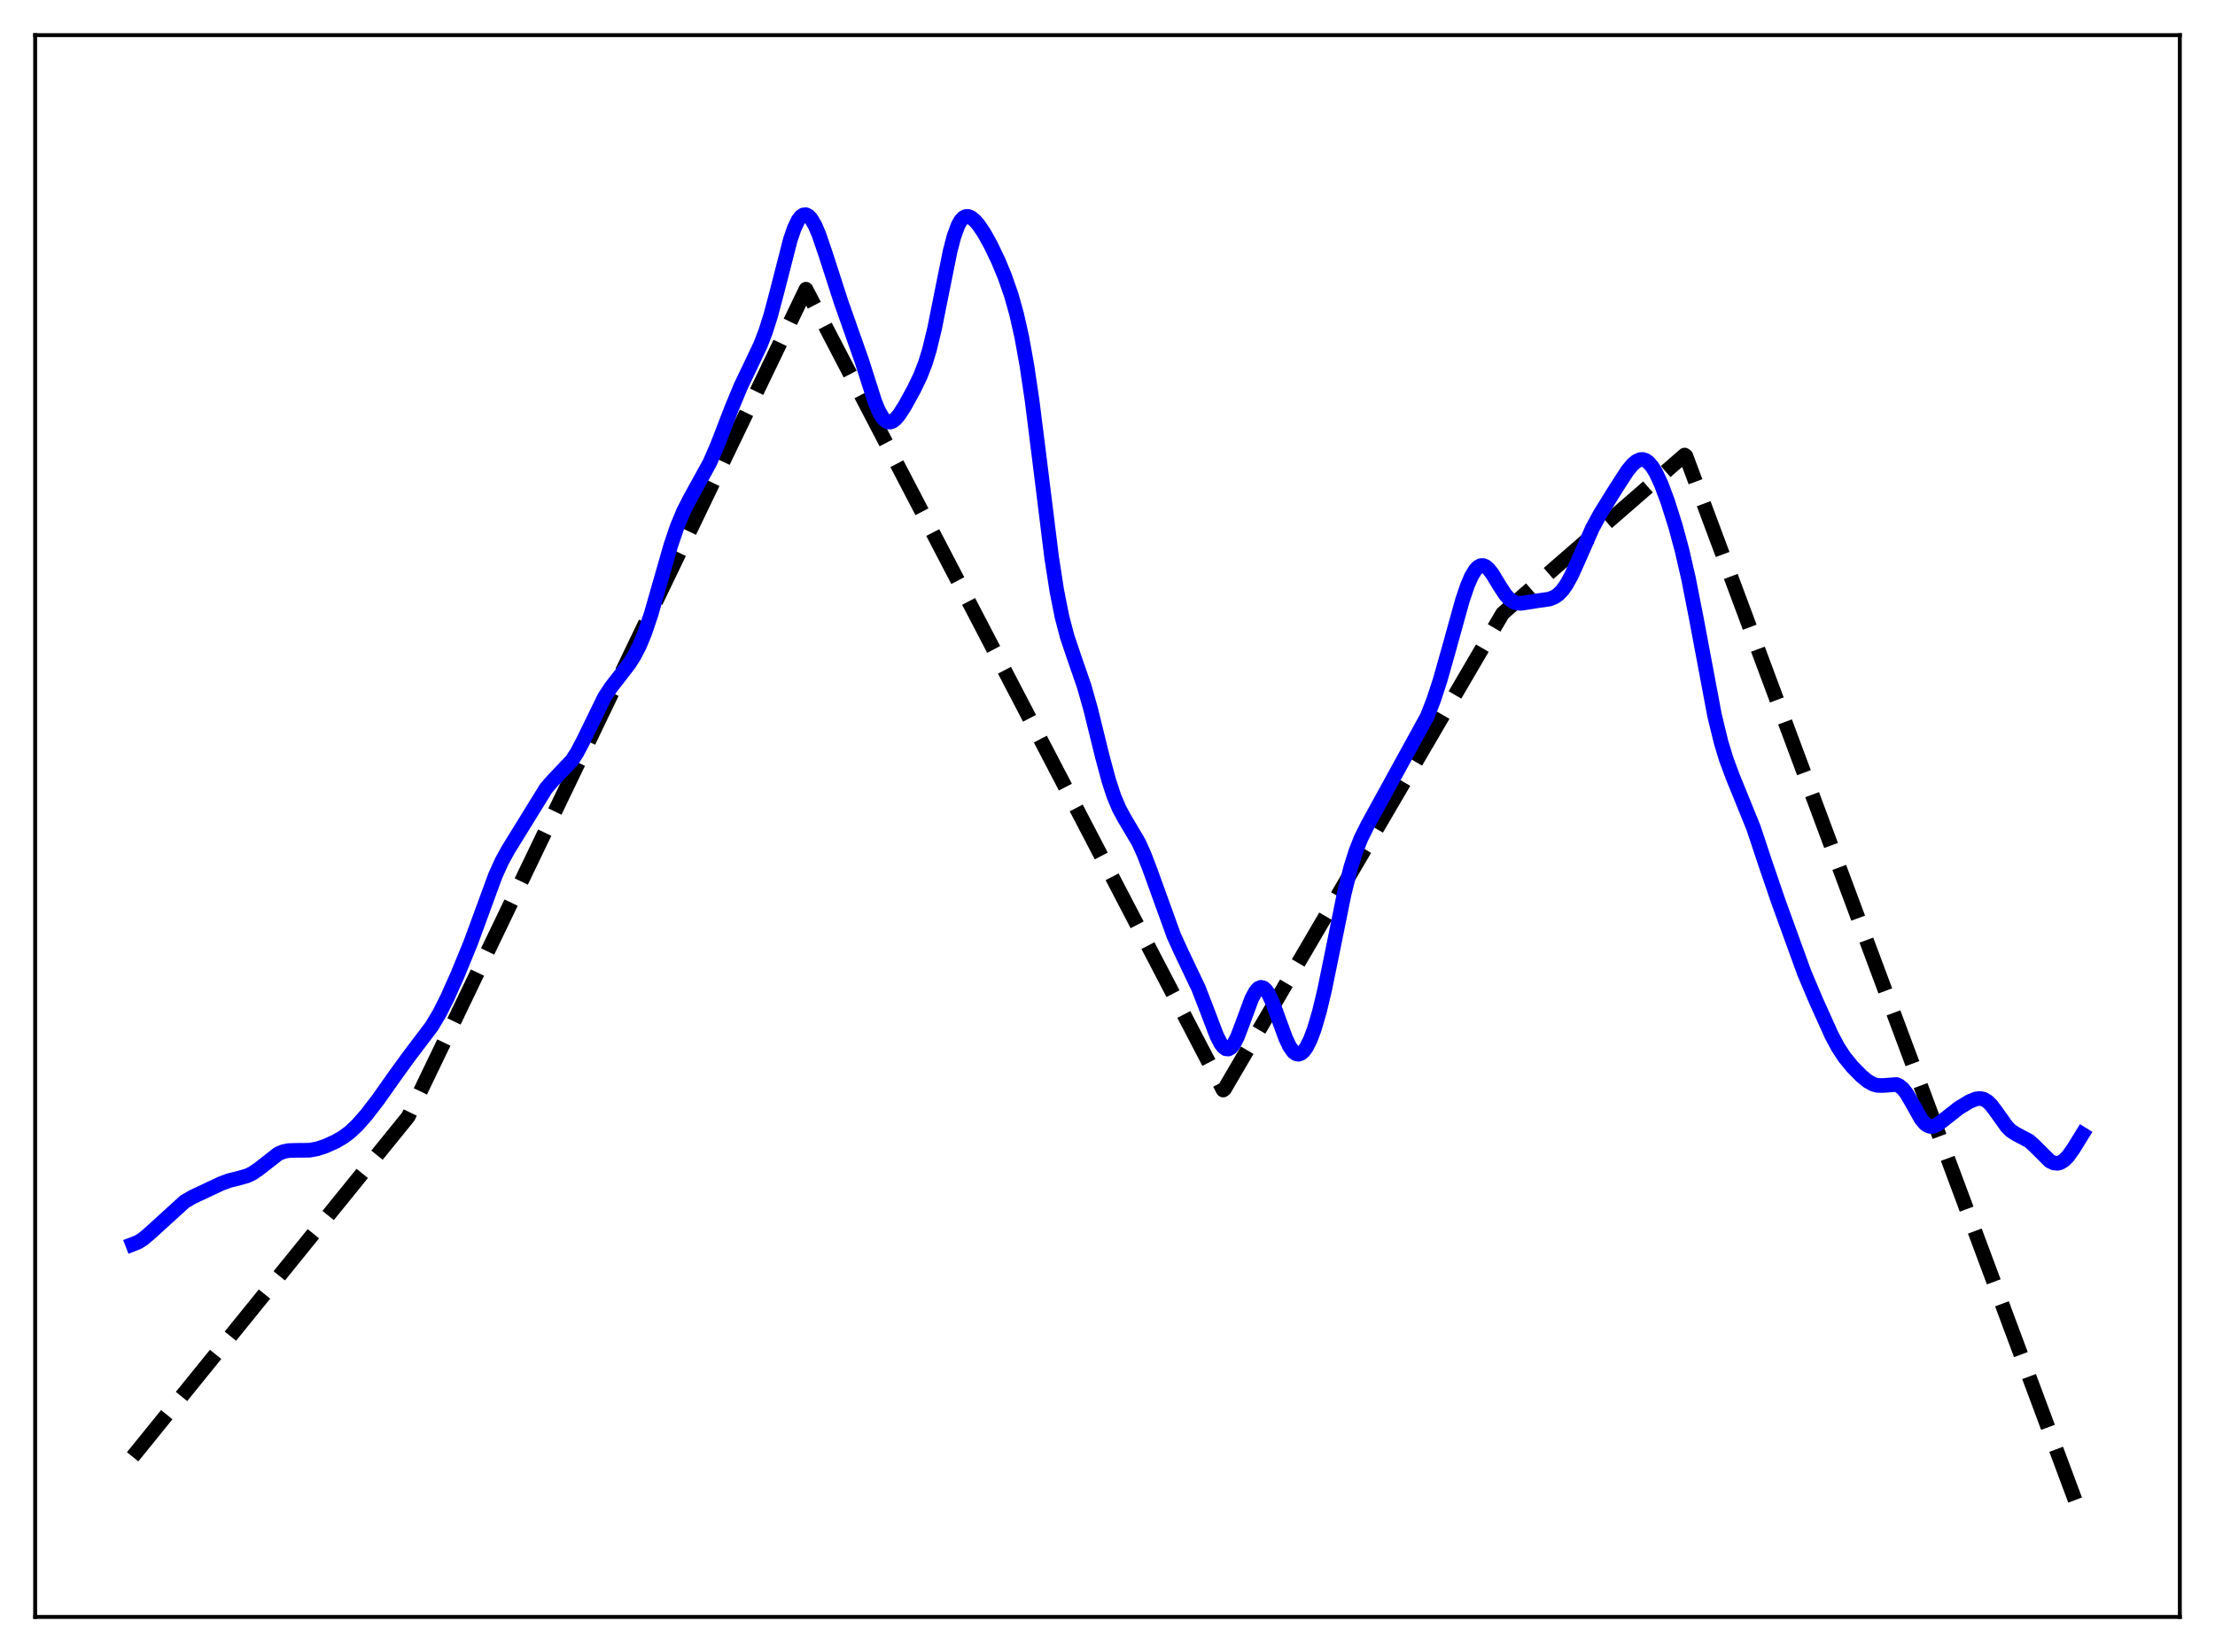 <?xml version="1.0" encoding="utf-8" standalone="no"?>
<!DOCTYPE svg PUBLIC "-//W3C//DTD SVG 1.1//EN"
  "http://www.w3.org/Graphics/SVG/1.1/DTD/svg11.dtd">
<svg xmlns:xlink="http://www.w3.org/1999/xlink" width="453.6pt" height="338.4pt" viewBox="0 0 453.6 338.4" xmlns="http://www.w3.org/2000/svg" version="1.1">
 <defs>
  <style type="text/css">*{stroke-linejoin: round; stroke-linecap: butt}</style>
 </defs>
 <g id="figure_1">
  <g id="patch_1">
   <path d="M 0 338.4 
L 453.6 338.4 
L 453.6 0 
L 0 0 
z
" style="fill: #ffffff"/>
  </g>
  <g id="axes_1">
   <g id="patch_2">
    <path d="M 7.2 331.2 
L 446.4 331.2 
L 446.4 7.2 
L 7.2 7.2 
z
" style="fill: #ffffff"/>
   </g>
   <g id="matplotlib.axis_1"/>
   <g id="matplotlib.axis_2"/>
   <g id="line2d_1">
    <path d="M 27.164 298.401 
L 83.594 228.735 
L 165.046 59.243 
L 168.506 65.869 
L 250.49 223.275 
L 250.756 223.075 
L 307.719 125.648 
L 344.985 93.212 
L 345.251 93.413 
L 426.436 311.244 
L 426.436 311.244 
" clip-path="url(#p01930399f3)" style="fill: none; stroke-dasharray: 11.1,4.8; stroke-dashoffset: 0; stroke: #000000; stroke-width: 3"/>
   </g>
   <g id="line2d_2">
    <path d="M 27.164 254.87 
L 28.228 254.459 
L 29.293 253.79 
L 30.624 252.672 
L 37.811 246.13 
L 39.408 245.192 
L 45.264 242.441 
L 46.861 241.837 
L 48.991 241.306 
L 50.588 240.85 
L 51.652 240.357 
L 52.983 239.457 
L 56.976 236.331 
L 58.041 235.891 
L 59.105 235.674 
L 60.703 235.627 
L 63.364 235.606 
L 64.961 235.316 
L 66.559 234.795 
L 68.688 233.844 
L 70.285 232.914 
L 71.616 231.924 
L 73.213 230.424 
L 75.076 228.292 
L 77.472 225.173 
L 80.932 220.267 
L 83.86 216.232 
L 88.385 210.259 
L 89.983 207.593 
L 91.58 204.432 
L 93.709 199.659 
L 96.371 193.165 
L 98.5 187.367 
L 101.428 179.374 
L 102.759 176.424 
L 104.09 174.013 
L 111.809 161.506 
L 113.14 159.961 
L 117.133 155.746 
L 118.198 154.095 
L 119.529 151.552 
L 123.788 142.81 
L 125.119 140.78 
L 126.982 138.393 
L 128.845 135.969 
L 129.91 134.287 
L 130.975 132.213 
L 132.039 129.643 
L 133.37 125.695 
L 135.233 119.18 
L 137.363 111.735 
L 138.694 107.811 
L 140.025 104.629 
L 141.356 102.041 
L 145.348 94.793 
L 146.945 91.114 
L 149.873 83.517 
L 151.737 79.03 
L 153.6 75.141 
L 155.729 70.658 
L 156.794 67.89 
L 157.859 64.522 
L 159.19 59.487 
L 161.852 49.088 
L 162.65 46.763 
L 163.449 45.1 
L 163.981 44.396 
L 164.513 44.025 
L 165.046 43.981 
L 165.578 44.253 
L 166.111 44.824 
L 166.909 46.184 
L 167.708 48.057 
L 169.039 51.958 
L 172.233 61.839 
L 176.492 73.924 
L 179.153 82.275 
L 179.952 84.192 
L 180.751 85.566 
L 181.283 86.139 
L 181.815 86.433 
L 182.348 86.457 
L 182.88 86.236 
L 183.412 85.803 
L 184.211 84.839 
L 185.276 83.17 
L 187.139 79.785 
L 188.47 77.028 
L 189.535 74.269 
L 190.333 71.647 
L 191.398 67.253 
L 192.729 60.586 
L 194.592 51.347 
L 195.391 48.329 
L 196.189 46.166 
L 196.721 45.21 
L 197.254 44.616 
L 197.786 44.34 
L 198.319 44.336 
L 198.851 44.553 
L 199.649 45.202 
L 200.448 46.142 
L 201.513 47.725 
L 202.844 50.107 
L 204.441 53.441 
L 205.772 56.649 
L 207.103 60.477 
L 208.167 64.261 
L 209.232 68.979 
L 210.297 74.878 
L 211.361 82.063 
L 212.959 94.794 
L 215.354 114.13 
L 216.419 121.007 
L 217.484 126.367 
L 218.548 130.416 
L 219.879 134.37 
L 222.009 140.526 
L 223.34 145.227 
L 225.735 154.936 
L 227.066 159.897 
L 228.131 163.137 
L 229.196 165.657 
L 230.26 167.618 
L 233.188 172.565 
L 234.253 174.915 
L 235.584 178.388 
L 240.375 191.659 
L 241.972 195.156 
L 245.433 202.419 
L 247.03 206.539 
L 249.159 212.131 
L 249.958 213.697 
L 250.49 214.418 
L 251.023 214.822 
L 251.555 214.878 
L 252.087 214.573 
L 252.62 213.918 
L 253.418 212.361 
L 254.483 209.549 
L 256.346 204.521 
L 257.145 203.059 
L 257.677 202.471 
L 258.209 202.233 
L 258.742 202.356 
L 259.274 202.832 
L 259.807 203.632 
L 260.605 205.34 
L 261.936 208.991 
L 263.267 212.612 
L 264.065 214.309 
L 264.864 215.442 
L 265.396 215.841 
L 265.929 215.945 
L 266.461 215.757 
L 266.993 215.287 
L 267.526 214.551 
L 268.324 212.973 
L 269.123 210.858 
L 270.188 207.246 
L 271.252 202.803 
L 272.849 195.014 
L 275.245 183.185 
L 276.576 177.821 
L 277.641 174.42 
L 278.705 171.729 
L 280.036 169.051 
L 292.281 146.735 
L 293.612 143.318 
L 294.943 139.226 
L 296.806 132.618 
L 299.468 123.015 
L 300.532 119.88 
L 301.331 118.035 
L 302.129 116.718 
L 302.662 116.16 
L 303.194 115.867 
L 303.727 115.837 
L 304.259 116.056 
L 304.791 116.501 
L 305.59 117.511 
L 307.187 120.141 
L 308.252 121.76 
L 309.05 122.669 
L 309.849 123.254 
L 310.647 123.536 
L 311.446 123.584 
L 312.777 123.387 
L 315.172 123.012 
L 317.302 122.71 
L 318.367 122.281 
L 319.165 121.715 
L 319.964 120.885 
L 320.762 119.764 
L 321.827 117.83 
L 323.158 114.882 
L 326.086 108.22 
L 327.683 105.276 
L 330.877 100.128 
L 333.273 96.426 
L 334.337 95.137 
L 335.136 94.467 
L 335.935 94.132 
L 336.467 94.123 
L 336.999 94.3 
L 337.532 94.667 
L 338.33 95.574 
L 339.129 96.884 
L 340.193 99.177 
L 341.524 102.734 
L 343.121 107.797 
L 344.452 112.729 
L 345.783 118.512 
L 347.38 126.649 
L 351.107 146.506 
L 352.438 151.978 
L 353.503 155.5 
L 354.833 159.08 
L 359.092 169.559 
L 361.488 176.777 
L 364.15 184.565 
L 369.473 199.24 
L 371.869 204.915 
L 375.063 212.003 
L 376.394 214.505 
L 377.725 216.544 
L 379.322 218.499 
L 381.185 220.398 
L 382.516 221.484 
L 383.581 222.074 
L 384.38 222.31 
L 385.444 222.354 
L 388.372 222.148 
L 388.905 222.377 
L 389.703 223.031 
L 390.502 224.072 
L 391.567 225.923 
L 393.43 229.229 
L 394.228 230.17 
L 394.761 230.55 
L 395.293 230.728 
L 395.825 230.72 
L 396.624 230.419 
L 397.689 229.671 
L 401.149 226.949 
L 403.279 225.659 
L 404.609 225.106 
L 405.408 224.997 
L 406.207 225.146 
L 407.005 225.609 
L 407.804 226.391 
L 408.868 227.817 
L 410.998 230.809 
L 411.796 231.599 
L 412.861 232.295 
L 415.523 233.693 
L 416.588 234.651 
L 419.782 237.828 
L 420.58 238.209 
L 421.379 238.284 
L 421.911 238.146 
L 422.71 237.653 
L 423.508 236.836 
L 424.573 235.346 
L 426.436 232.332 
L 426.436 232.332 
" clip-path="url(#p01930399f3)" style="fill: none; stroke: #0000ff; stroke-width: 3; stroke-linecap: square"/>
   </g>
   <g id="patch_3">
    <path d="M 7.2 331.2 
L 7.2 7.2 
" style="fill: none; stroke: #000000; stroke-width: 0.8; stroke-linejoin: miter; stroke-linecap: square"/>
   </g>
   <g id="patch_4">
    <path d="M 446.4 331.2 
L 446.4 7.2 
" style="fill: none; stroke: #000000; stroke-width: 0.8; stroke-linejoin: miter; stroke-linecap: square"/>
   </g>
   <g id="patch_5">
    <path d="M 7.2 331.2 
L 446.4 331.2 
" style="fill: none; stroke: #000000; stroke-width: 0.8; stroke-linejoin: miter; stroke-linecap: square"/>
   </g>
   <g id="patch_6">
    <path d="M 7.2 7.2 
L 446.4 7.2 
" style="fill: none; stroke: #000000; stroke-width: 0.8; stroke-linejoin: miter; stroke-linecap: square"/>
   </g>
  </g>
 </g>
 <defs>
  <clipPath id="p01930399f3">
   <rect x="7.2" y="7.2" width="439.2" height="324"/>
  </clipPath>
 </defs>
</svg>
